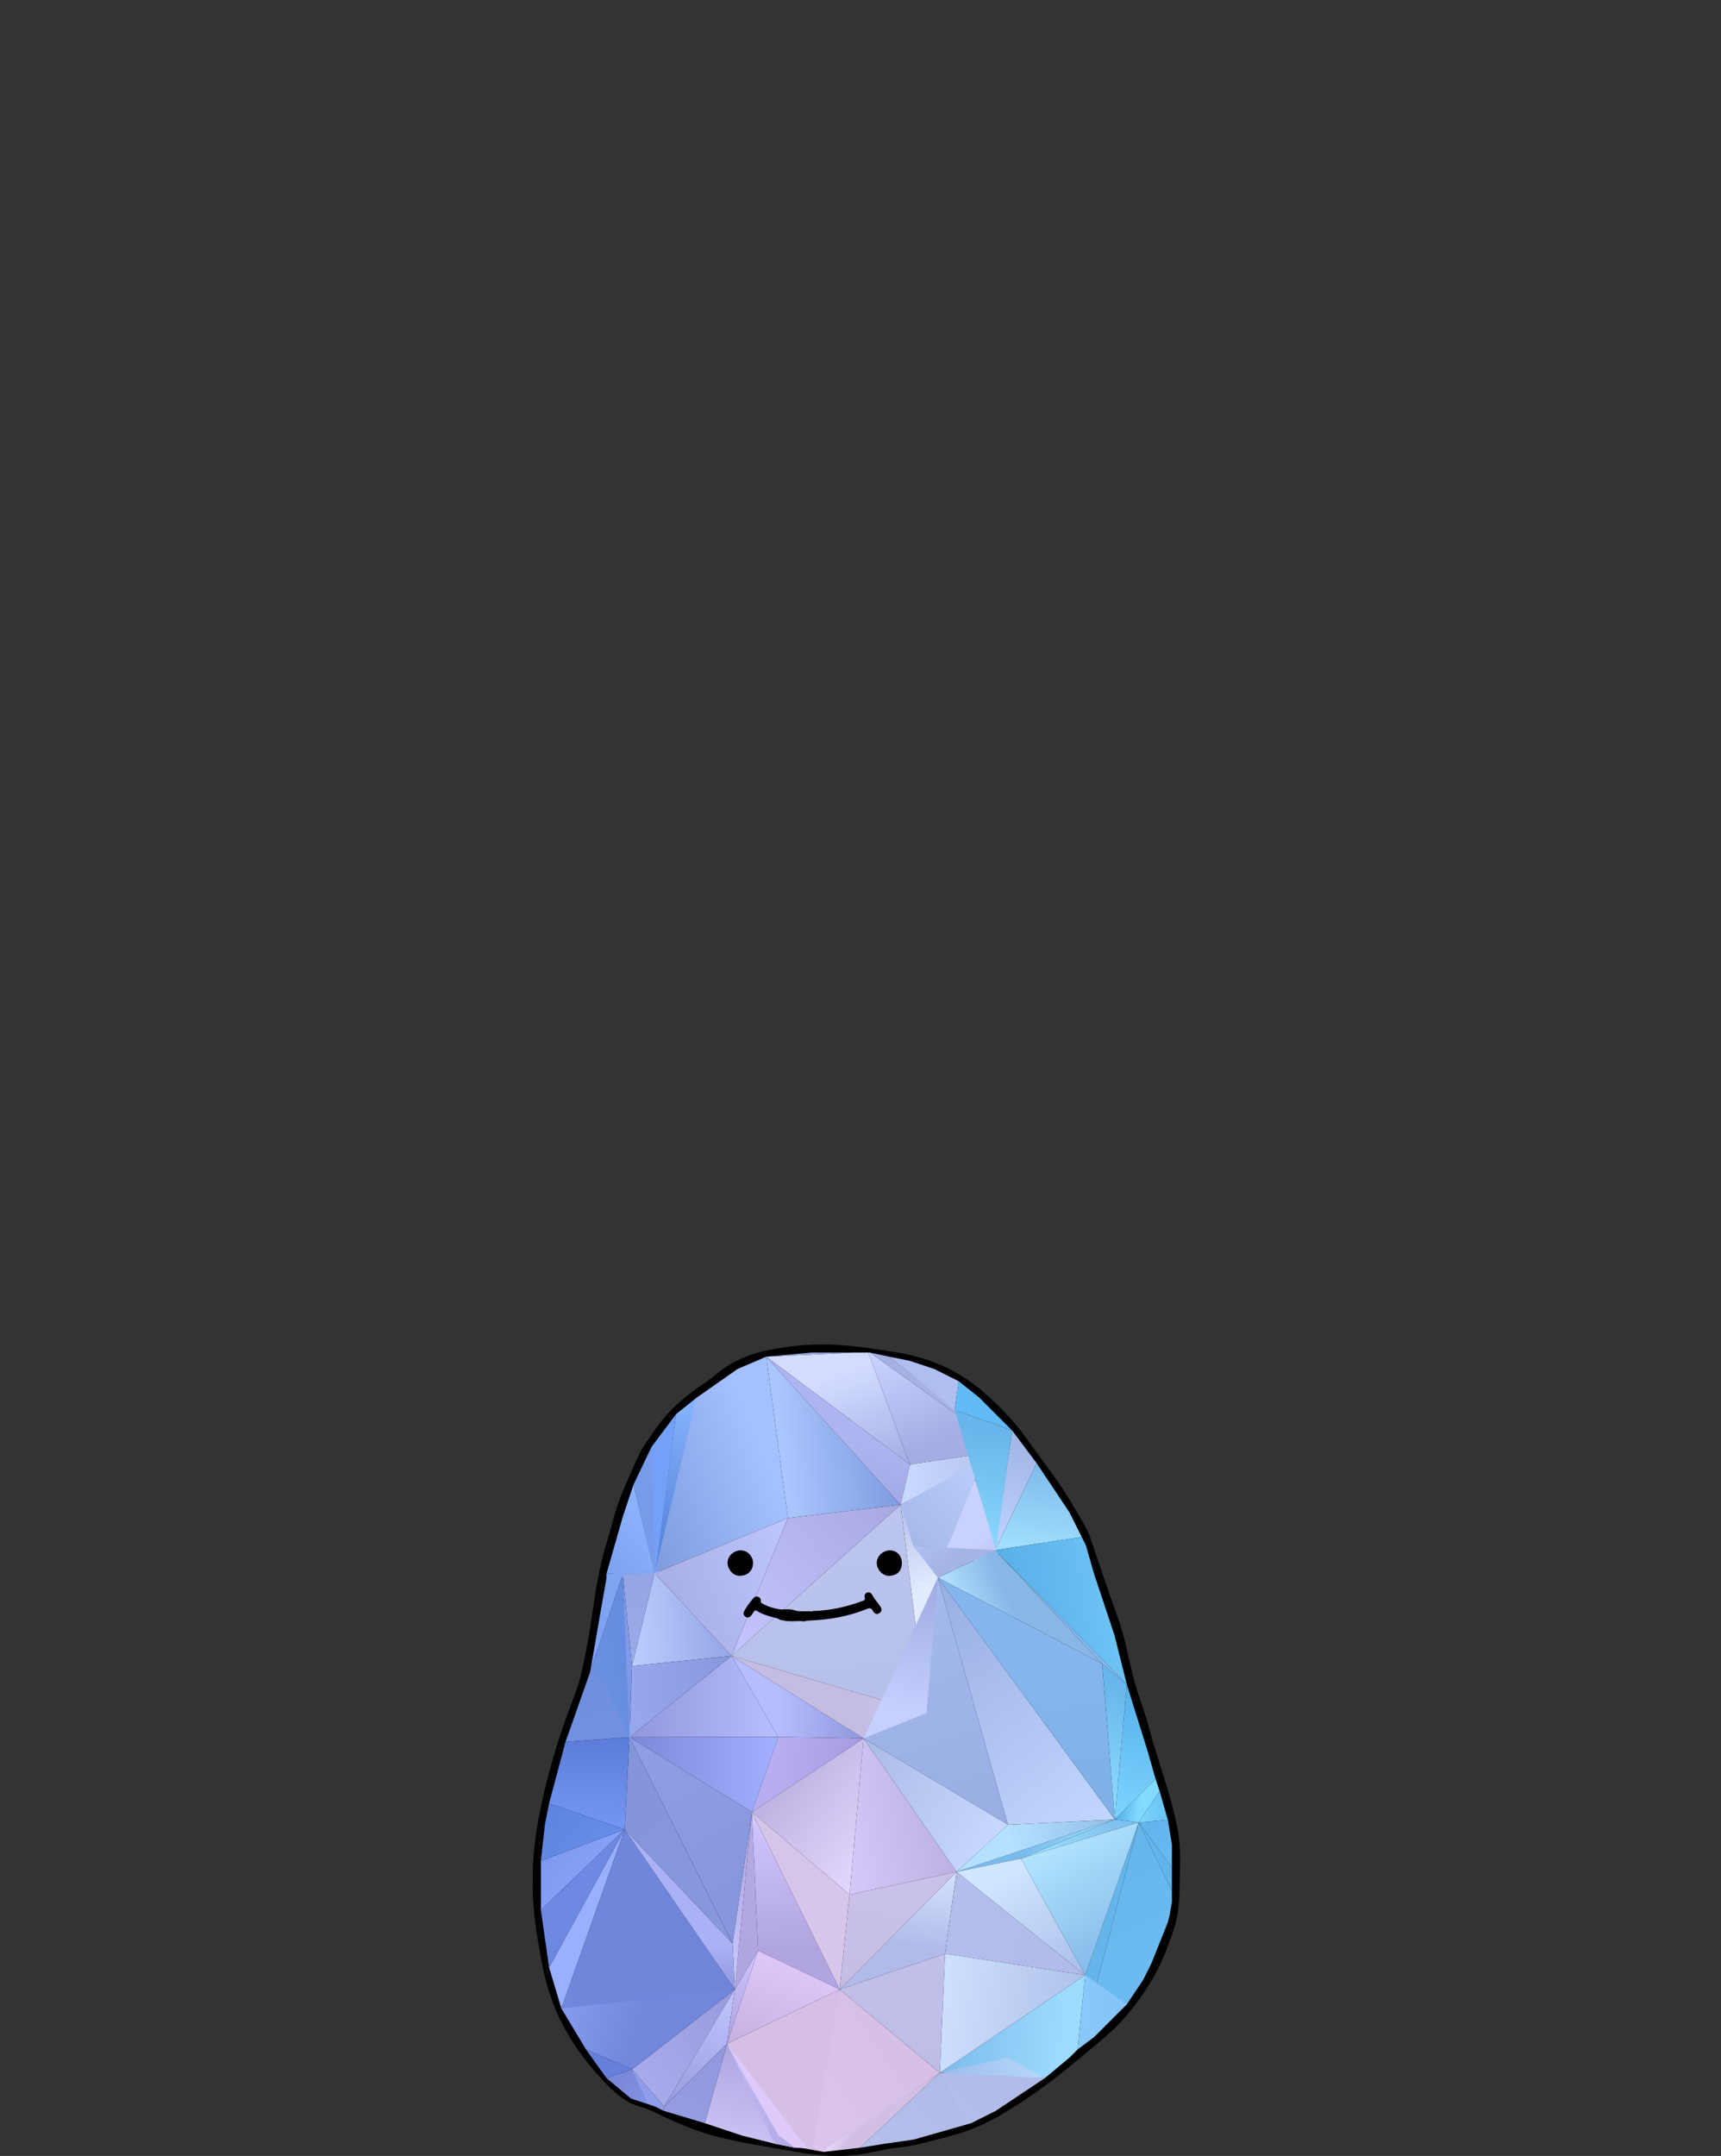 <svg width="210" height="263" viewBox="0 0 210 263" fill="none" xmlns="http://www.w3.org/2000/svg">
<rect x="0" y="0" width="210" height="263" fill="#333333" stroke="none"/>
<g clip-path="url(#clip0_763_5783)">
<path d="M65.013 229.019C64.972 225.296 65.711 221.324 66.699 217.379C67.612 213.734 68.793 210.187 70.155 206.689C70.91 204.75 71.243 202.683 71.651 200.64C72.191 197.933 72.447 195.18 72.976 192.473C73.274 190.94 73.639 189.422 74.102 187.93C74.719 185.93 75.142 183.869 75.986 181.941C76.678 180.354 77.333 178.747 78.103 177.2C78.549 176.305 79.195 175.508 79.749 174.669C81.326 172.276 83.432 170.432 85.782 168.842C86.29 168.498 86.796 168.146 87.258 167.745C89.344 165.941 91.788 165.023 94.48 164.55C97.066 164.094 99.642 163.889 102.259 164.059C104.77 164.224 107.249 164.619 109.725 165.032C113.531 165.67 116.941 167.188 119.865 169.699C121.845 171.399 123.677 173.263 125.203 175.41C127.153 178.152 129.282 180.775 130.962 183.705C131.727 185.035 132.603 186.305 133.105 187.789C134.214 191.067 135.332 194.346 136.489 197.61C137.222 199.673 137.621 201.838 138.127 203.968C138.681 206.303 139.612 208.522 140.224 210.834C141.307 214.914 142.875 218.857 143.671 223.016C143.998 224.721 144.036 226.459 143.981 228.199C143.918 230.167 144.01 232.147 143.567 234.086C143.263 235.411 142.78 236.675 142.298 237.942C141.189 240.86 139.511 243.411 137.512 245.804C135.674 248.006 133.396 249.674 131.241 251.492C128.463 253.839 125.513 255.957 122.399 257.833C120.385 259.045 118.265 259.977 115.967 260.557C113.867 261.088 111.808 261.767 109.639 261.977C107.869 262.15 106.163 262.679 104.396 262.875C101.969 263.146 99.562 262.93 97.177 262.505C94.012 261.94 90.823 261.475 87.698 260.702C85.437 260.142 83.288 259.282 81.18 258.283C80.151 257.795 79.126 257.273 78.014 256.961C76.463 256.528 75.271 255.521 74.171 254.404C71.804 252 69.787 249.328 68.305 246.289C67.133 243.885 66.443 241.31 65.978 238.675C65.435 235.599 64.892 232.522 65.019 229.013L65.013 229.019Z" fill="#010101"/>
<path d="M79.5 176.5L79 186L80 192L82.5 172.5L79.5 176.5Z" fill="url(#paint0_linear_763_5783)"/>
<path d="M104.026 165L93.5 165.5L111.03 178.65L105.956 165H104.026Z" fill="url(#paint1_linear_763_5783)"/>
<path d="M99 165L93.5 165.5L104.026 165H99Z" fill="url(#paint2_linear_763_5783)"/>
<path d="M105.957 165L111.031 178.65L122.805 176.861L106.166 165H105.957Z" fill="url(#paint3_linear_763_5783)"/>
<path d="M106.165 165L122.804 176.861L108.5 165.5L106.165 165Z" fill="url(#paint4_linear_763_5783)"/>
<path d="M108.5 165.5L111 167.5L116.5 172L117 168.5L114 167L111 166L108.5 165.5Z" fill="url(#paint5_linear_763_5783)"/>
<path d="M80 192.5L77.3 181.113L79.5 176.5L80 192.5Z" fill="url(#paint6_linear_763_5783)"/>
<path d="M82.5 172.5L80 191.5L94.5 177L85 170.5L82.5 172.5Z" fill="url(#paint7_linear_763_5783)"/>
<path d="M74 192L79.886 191.904L77.301 181.113L76 185L74 192Z" fill="url(#paint8_linear_763_5783)"/>
<path d="M93.5 165.5L90 167L85 170.5L79.888 191.903L96.14 185.18L93.5 165.5Z" fill="url(#paint9_linear_763_5783)"/>
<path d="M93.5 165.5L109.89 183.559L96.138 185.18L93.5 165.5Z" fill="url(#paint10_linear_763_5783)"/>
<path d="M93.5 165.5L109.89 183.559L111.03 178.649L93.5 165.5Z" fill="url(#paint11_linear_763_5783)"/>
<path d="M122.806 176.861L109.891 183.56L111.031 178.65L122.806 176.861Z" fill="url(#paint12_linear_763_5783)"/>
<path d="M126.5 178.5L121.42 189.096L123.5 174.5L126.5 178.5Z" fill="url(#paint13_linear_763_5783)"/>
<path d="M126.5 178.5L121.42 189.096L132 187.5L130.5 184.5L126.5 178.5Z" fill="url(#paint14_linear_763_5783)"/>
<path d="M74 192.5L72 204L75.995 192.09L74 192.5Z" fill="url(#paint15_linear_763_5783)"/>
<path d="M74 192V192.722L85 191.5L74 192Z" fill="url(#paint16_linear_763_5783)"/>
<path d="M79.884 191.904L75.993 192.09L77.118 203.232L79.884 191.904Z" fill="url(#paint17_linear_763_5783)"/>
<path d="M79.885 191.904L89.264 201.999L77.119 203.233L79.885 191.904Z" fill="url(#paint18_linear_763_5783)"/>
<path d="M79.887 191.904L89.266 201.999L96.139 185.181L79.887 191.904Z" fill="url(#paint19_linear_763_5783)"/>
<path d="M109.889 183.56L89.265 201.999L113.05 208.97L109.889 183.56Z" fill="url(#paint20_linear_763_5783)"/>
<path d="M109.889 183.56L89.265 201.999L96.138 185.181L109.889 183.56Z" fill="url(#paint21_linear_763_5783)"/>
<path d="M109.891 183.56L114.444 192.454L113.052 208.971L109.891 183.56Z" fill="url(#paint22_linear_763_5783)"/>
<path d="M109.891 183.56L114.444 192.454L111.417 188.573L109.891 183.56Z" fill="url(#paint23_linear_763_5783)"/>
<path d="M119 180.5L122.554 191.894L115.5 189L116.5 184.5L119 180.5Z" fill="url(#paint24_linear_763_5783)"/>
<path d="M121.419 189.096L114.442 192.453L134.491 202.958L121.419 189.096Z" fill="url(#paint25_linear_763_5783)"/>
<path d="M121.421 189.096L114.443 192.453L111.416 188.573L121.421 189.096Z" fill="url(#paint26_linear_763_5783)"/>
<path d="M120 178L109.891 183.56L111.417 188.573L115.5 189L120 178Z" fill="url(#paint27_linear_763_5783)"/>
<path d="M121.42 189.096L137.5 205.5L134.493 202.958L121.42 189.096Z" fill="url(#paint28_linear_763_5783)"/>
<path d="M132 187.5L121.42 189.096L137.5 205.5L136 199.5L135 196.5L133.5 192L132.5 188.5L132 187.5Z" fill="url(#paint29_linear_763_5783)"/>
<path d="M117 168.5L116.5 172L123.5 174.5L121.5 172.5L119.5 170.5L117 168.5Z" fill="url(#paint30_linear_763_5783)"/>
<path d="M72 204L77 212.5L75.995 192.09L72 204Z" fill="url(#paint31_linear_763_5783)"/>
<path d="M73.5 205L76.805 211.917L69 212.5L72 204L73.5 205Z" fill="url(#paint32_linear_763_5783)"/>
<path d="M75.993 192.09L76.804 211.917L77.118 203.233L75.993 192.09Z" fill="url(#paint33_linear_763_5783)"/>
<path d="M89.266 201.999L76.807 211.917L94.966 211.881L89.266 201.999Z" fill="url(#paint34_linear_763_5783)"/>
<path d="M89.266 201.999L76.807 211.917L77.121 203.233L89.266 201.999Z" fill="url(#paint35_linear_763_5783)"/>
<path d="M89.266 201.999L105.378 212.059L94.965 211.882L89.266 201.999Z" fill="url(#paint36_linear_763_5783)"/>
<path d="M89.266 201.999L105.378 212.059L113.051 208.971L89.266 201.999Z" fill="url(#paint37_linear_763_5783)"/>
<path d="M114.443 192.453L105.377 212.058L122.993 222.598L114.443 192.453Z" fill="url(#paint38_linear_763_5783)"/>
<path d="M114.443 192.453L105.377 212.058L113.051 208.97L114.443 192.453Z" fill="url(#paint39_linear_763_5783)"/>
<path d="M114.442 192.453L136.032 221.95L122.993 222.598L114.442 192.453Z" fill="url(#paint40_linear_763_5783)"/>
<path d="M114.442 192.453L136.032 221.95L134.491 202.958L114.442 192.453Z" fill="url(#paint41_linear_763_5783)"/>
<path d="M141 217L140 213.5L137.5 205.5L136.032 221.95L141 217Z" fill="url(#paint42_linear_763_5783)"/>
<path d="M137.5 205.5L136.032 221.95L134.491 202.958L137.5 205.5Z" fill="url(#paint43_linear_763_5783)"/>
<path d="M123.5 174.5L121.5 189L116.5 172L123.5 174.5Z" fill="url(#paint44_linear_763_5783)"/>
<path d="M66 227V229.5V233L76.226 223.168L66 227Z" fill="url(#paint45_linear_763_5783)"/>
<path d="M66 227L76.226 223.168L67 220L66.5 222.5L66 227Z" fill="url(#paint46_linear_763_5783)"/>
<path d="M76.806 211.917L76.228 223.168L89.394 237.095L76.806 211.917Z" fill="url(#paint47_linear_763_5783)"/>
<path d="M76.806 211.917L76.227 223.168L67 220L69 212.5L76.806 211.917Z" fill="url(#paint48_linear_763_5783)"/>
<path d="M76.807 211.917L91.745 221.034L89.394 237.095L76.807 211.917Z" fill="url(#paint49_linear_763_5783)"/>
<path d="M76.807 211.917L91.745 221.034L94.965 211.881L76.807 211.917Z" fill="url(#paint50_linear_763_5783)"/>
<path d="M105.378 212.058L91.745 221.034L103.666 231.112L105.378 212.058Z" fill="url(#paint51_linear_763_5783)"/>
<path d="M105.378 212.058L91.745 221.034L94.965 211.881L105.378 212.058Z" fill="url(#paint52_linear_763_5783)"/>
<path d="M105.377 212.058L116.725 228.335L103.665 231.112L105.377 212.058Z" fill="url(#paint53_linear_763_5783)"/>
<path d="M105.379 212.058L116.727 228.335L122.995 222.598L105.379 212.058Z" fill="url(#paint54_linear_763_5783)"/>
<path d="M136.033 221.95L116.726 228.335L124.57 226.716L136.033 221.95Z" fill="url(#paint55_linear_763_5783)"/>
<path d="M136.033 221.95L116.726 228.335L122.993 222.598L136.033 221.95Z" fill="url(#paint56_linear_763_5783)"/>
<path d="M136.032 221.95L138.95 222.31L124.57 226.716L136.032 221.95Z" fill="url(#paint57_linear_763_5783)"/>
<path d="M141 217L136.032 221.95L138.95 222.31L141.5 218.5L141 217Z" fill="url(#paint58_linear_763_5783)"/>
<path d="M142.5 222L138.95 222.31L142.999 227.854L143 226.5V225L142.5 222Z" fill="url(#paint59_linear_763_5783)"/>
<path d="M141.5 218.5L138.95 222.31L142.5 222L141.5 218.5Z" fill="url(#paint60_linear_763_5783)"/>
<path d="M68.5 245L76.226 223.168L67 240L68.5 245Z" fill="url(#paint61_linear_763_5783)"/>
<path d="M66 233L67 240L76.226 223.168L66 233Z" fill="url(#paint62_linear_763_5783)"/>
<path d="M69.5 246.5L89.66 242.682L76.226 223.168L68.5 245L69.5 246.5Z" fill="url(#paint63_linear_763_5783)"/>
<path d="M76.227 223.168L89.66 242.682L89.394 237.095L76.227 223.168Z" fill="url(#paint64_linear_763_5783)"/>
<path d="M91.746 221.034L89.66 242.682L92.499 237.959L91.746 221.034Z" fill="url(#paint65_linear_763_5783)"/>
<path d="M91.746 221.034L89.661 242.682L89.394 237.095L91.746 221.034Z" fill="url(#paint66_linear_763_5783)"/>
<path d="M91.745 221.034L102.463 242.681L92.499 237.959L91.745 221.034Z" fill="url(#paint67_linear_763_5783)"/>
<path d="M91.745 221.034L102.463 242.681L103.666 231.112L91.745 221.034Z" fill="url(#paint68_linear_763_5783)"/>
<path d="M116.725 228.335L102.462 242.681L115.317 238.326L116.725 228.335Z" fill="url(#paint69_linear_763_5783)"/>
<path d="M116.725 228.335L102.462 242.681L103.665 231.112L116.725 228.335Z" fill="url(#paint70_linear_763_5783)"/>
<path d="M116.726 228.335L132.416 240.94L115.319 238.326L116.726 228.335Z" fill="url(#paint71_linear_763_5783)"/>
<path d="M116.726 228.335L132.415 240.94L124.57 226.716L116.726 228.335Z" fill="url(#paint72_linear_763_5783)"/>
<path d="M138.95 222.31L132.415 240.94L131.884 249.477L138.95 222.31Z" fill="url(#paint73_linear_763_5783)"/>
<path d="M138.95 222.31L132.415 240.94L124.57 226.716L138.95 222.31Z" fill="url(#paint74_linear_763_5783)"/>
<path d="M142.999 230.633L138.95 222.31L131.884 249.477L137.5 244.5L138.5 243L139.5 241.5L140 240.5L140.5 239.5L141.5 237L142.5 234.5L142.75 233.5L142.875 232.732L143 232L142.999 231.566L142.999 230.633Z" fill="url(#paint75_linear_763_5783)"/>
<path d="M142.999 227.854L138.95 222.31L142.999 230.633V227.854Z" fill="url(#paint76_linear_763_5783)"/>
<path d="M71.5 250L74 253.5L77.133 252.432L71.5 250Z" fill="url(#paint77_linear_763_5783)"/>
<path d="M89.659 242.682L77.133 252.432L81.033 256.97L89.659 242.682Z" fill="url(#paint78_linear_763_5783)"/>
<path d="M68.5 245L71.5 250L77.133 252.432L89.66 242.682L68.5 245Z" fill="url(#paint79_linear_763_5783)"/>
<path d="M89.659 242.682L88.71 249.304L81.031 256.971L89.659 242.682Z" fill="url(#paint80_linear_763_5783)"/>
<path d="M89.66 242.682L88.711 249.304L92.499 237.959L89.66 242.682Z" fill="url(#paint81_linear_763_5783)"/>
<path d="M97.713 262L100.5 262.5L102.463 242.681L88.711 249.304L97.713 262Z" fill="url(#paint82_linear_763_5783)"/>
<path d="M102.463 242.681L88.711 249.304L92.499 237.959L102.463 242.681Z" fill="url(#paint83_linear_763_5783)"/>
<path d="M100.5 262.5L114.685 252.859L102.462 242.681L99.19 262L100.5 262.5Z" fill="url(#paint84_linear_763_5783)"/>
<path d="M102.462 242.681L114.684 252.858L115.318 238.325L102.462 242.681Z" fill="url(#paint85_linear_763_5783)"/>
<path d="M132.415 240.94L114.685 252.858L123.092 251.429L127.5 253.5L130.5 251L131.5 250L132.415 240.94Z" fill="url(#paint86_linear_763_5783)"/>
<path d="M132.415 240.94L114.685 252.858L115.319 238.325L132.415 240.94Z" fill="url(#paint87_linear_763_5783)"/>
<path d="M137.5 244.5L132.415 240.94L131.5 250L131.75 249.812L132 249.625L132.5 249.25L133.5 248.5L134 248L136 246L136.75 245.25L137.5 244.5Z" fill="url(#paint88_linear_763_5783)"/>
<path d="M77 256L80 257L77.134 252.432L74 253.5L77 256Z" fill="url(#paint89_linear_763_5783)"/>
<path d="M81 257.5L81.032 256.971L77.133 252.432L79 256.5L81 257.5Z" fill="url(#paint90_linear_763_5783)"/>
<path d="M97 262L88.71 249.304L86 259L87.5 259.5L90.5 260.5L94.5 261.5L97 262Z" fill="url(#paint91_linear_763_5783)"/>
<path d="M86 259L88.71 249.304L81.031 256.971L81 257.5L86 259Z" fill="url(#paint92_linear_763_5783)"/>
<path d="M97 262L88.711 249.305L94.5 261.5L97 262Z" fill="url(#paint93_linear_763_5783)"/>
<path d="M98.449 262L88.711 249.304L91 253.5L93.106 257.193L95 260.5L97 262L98.449 262.059V262Z" fill="url(#paint94_linear_763_5783)"/>
<path d="M118.5 259L114.684 252.859L104.92 262L108 261.5L111.5 261L118.5 259Z" fill="url(#paint95_linear_763_5783)"/>
<path d="M104.92 262L114.685 252.859L101 262L100.5 262.5L104.92 262Z" fill="url(#paint96_linear_763_5783)"/>
<path d="M127.5 253.5L123 251L114.685 252.859L122.5 253.5H127.5Z" fill="url(#paint97_linear_763_5783)"/>
<path d="M127.5 253.5L114.685 252.859L118 259H118.5L119.5 258.5L121.5 257.5L127.5 253.5Z" fill="url(#paint98_linear_763_5783)"/>
<path d="M94.941 197.449C94.036 197.207 93.12 196.999 92.313 196.491C92.126 196.373 92.066 196.497 91.985 196.615C91.859 196.794 91.75 196.99 91.597 197.143C91.416 197.325 91.181 197.368 90.957 197.21C90.738 197.054 90.661 196.832 90.784 196.589C91.092 195.986 91.508 195.452 91.942 194.938C92.074 194.783 92.275 194.702 92.496 194.785C92.726 194.872 92.867 195.039 92.835 195.288C92.807 195.521 92.962 195.585 93.114 195.663C93.826 196.032 94.582 196.266 95.383 196.338C95.877 196.335 96.397 196.254 96.854 196.41C97.561 196.653 98.268 196.514 98.971 196.566C99.049 196.572 99.126 196.569 99.198 196.526C101.301 196.462 103.326 196.026 105.291 195.279C105.498 195.201 105.581 195.12 105.512 194.869C105.44 194.607 105.547 194.358 105.834 194.269C106.093 194.188 106.291 194.295 106.417 194.537C106.673 195.031 107.046 195.438 107.362 195.888C107.569 196.182 107.687 196.503 107.339 196.759C106.989 197.019 106.69 196.835 106.521 196.511C106.317 196.127 106.09 196.145 105.734 196.289C103.516 197.187 101.192 197.588 98.811 197.683C98.641 197.689 98.469 197.712 98.299 197.729C98.178 197.836 98.043 197.784 97.911 197.764C97.17 197.7 96.421 197.862 95.682 197.692C95.427 197.634 95.151 197.654 94.947 197.446L94.941 197.449Z" fill="#020102"/>
<path d="M91.807 191.21C91.549 191.902 91.014 192.197 90.316 192.226C89.745 192.249 89.331 191.954 89.032 191.49C88.55 190.736 88.774 189.819 89.544 189.36C90.331 188.889 91.264 189.135 91.692 189.925C91.736 190.006 91.776 190.093 91.819 190.174C91.925 190.52 91.896 190.863 91.807 191.207V191.21Z" fill="#020102"/>
<path d="M110.049 190.638C110.054 191.628 109.477 192.214 108.474 192.231C107.704 192.243 106.978 191.472 106.983 190.65C106.989 189.83 107.733 189.123 108.586 189.123C109.417 189.123 110.043 189.772 110.049 190.638Z" fill="#020102"/>
</g>
<defs>
<linearGradient id="paint0_linear_763_5783" x1="54.98" y1="181.578" x2="67.58" y2="174.416" gradientUnits="userSpaceOnUse">
<stop stop-color="#5987DD"/>
<stop offset="1" stop-color="#73A1F7"/>
</linearGradient>
<linearGradient id="paint1_linear_763_5783" x1="103.514" y1="181.603" x2="98.624" y2="169.157" gradientUnits="userSpaceOnUse">
<stop stop-color="#A4ADE4"/>
<stop offset="1" stop-color="#D3DCFF"/>
</linearGradient>
<linearGradient id="paint2_linear_763_5783" x1="88.812" y1="170.311" x2="104.513" y2="155.422" gradientUnits="userSpaceOnUse">
<stop stop-color="#9CA6E3"/>
<stop offset="1" stop-color="#A5AFEC"/>
</linearGradient>
<linearGradient id="paint3_linear_763_5783" x1="115.893" y1="175.677" x2="110.851" y2="162.845" gradientUnits="userSpaceOnUse">
<stop stop-color="#A4ADE4"/>
<stop offset="1" stop-color="#CBD4FF"/>
</linearGradient>
<linearGradient id="paint4_linear_763_5783" x1="105.417" y1="165.486" x2="122.642" y2="177.101" gradientUnits="userSpaceOnUse">
<stop stop-color="#A5AFE4"/>
<stop offset="1" stop-color="#AAB4E9"/>
</linearGradient>
<linearGradient id="paint5_linear_763_5783" x1="123.949" y1="148.578" x2="116.094" y2="174.854" gradientUnits="userSpaceOnUse">
<stop stop-color="#A6B6E7"/>
<stop offset="1" stop-color="#B0C0F1"/>
</linearGradient>
<linearGradient id="paint6_linear_763_5783" x1="49.685" y1="183.165" x2="64.459" y2="185.525" gradientUnits="userSpaceOnUse">
<stop stop-color="#6B90E0"/>
<stop offset="1" stop-color="#769BEB"/>
</linearGradient>
<linearGradient id="paint7_linear_763_5783" x1="87.326" y1="187.503" x2="88.784" y2="169.852" gradientUnits="userSpaceOnUse">
<stop stop-color="#5B88DD"/>
<stop offset="1" stop-color="#8AB7FF"/>
</linearGradient>
<linearGradient id="paint8_linear_763_5783" x1="65.358" y1="195.059" x2="79.383" y2="183.679" gradientUnits="userSpaceOnUse">
<stop stop-color="#6B90E0"/>
<stop offset="1" stop-color="#8FB4FF"/>
</linearGradient>
<linearGradient id="paint9_linear_763_5783" x1="75.858" y1="181.608" x2="92.234" y2="175.2" gradientUnits="userSpaceOnUse">
<stop stop-color="#7E9BDF"/>
<stop offset="1" stop-color="#A3C0FF"/>
</linearGradient>
<linearGradient id="paint10_linear_763_5783" x1="108.879" y1="174.494" x2="95.436" y2="175.993" gradientUnits="userSpaceOnUse">
<stop stop-color="#7E9BDF"/>
<stop offset="1" stop-color="#A9C6FF"/>
</linearGradient>
<linearGradient id="paint11_linear_763_5783" x1="96.26" y1="180.214" x2="97.757" y2="174.113" gradientUnits="userSpaceOnUse">
<stop stop-color="#A3A9E5"/>
<stop offset="1" stop-color="#AEB4F0"/>
</linearGradient>
<linearGradient id="paint12_linear_763_5783" x1="123.175" y1="179.429" x2="111.245" y2="181.144" gradientUnits="userSpaceOnUse">
<stop stop-color="#B0BFE8"/>
<stop offset="1" stop-color="#C8D7FF"/>
</linearGradient>
<linearGradient id="paint13_linear_763_5783" x1="118.297" y1="176.321" x2="116.877" y2="188.196" gradientUnits="userSpaceOnUse">
<stop stop-color="#A4B9E8"/>
<stop offset="1" stop-color="#BED3FF"/>
</linearGradient>
<linearGradient id="paint14_linear_763_5783" x1="126.764" y1="177.577" x2="125.33" y2="189.564" gradientUnits="userSpaceOnUse">
<stop stop-color="#7BB7E9"/>
<stop offset="1" stop-color="#A4E0FF"/>
</linearGradient>
<linearGradient id="paint15_linear_763_5783" x1="48.437" y1="192.034" x2="75.897" y2="193.697" gradientUnits="userSpaceOnUse">
<stop stop-color="#6A8DDE"/>
<stop offset="1" stop-color="#80A3F4"/>
</linearGradient>
<linearGradient id="paint16_linear_763_5783" x1="48.663" y1="189.565" x2="63.671" y2="191.963" gradientUnits="userSpaceOnUse">
<stop stop-color="#6A8DDE"/>
<stop offset="1" stop-color="#81A4F5"/>
</linearGradient>
<linearGradient id="paint17_linear_763_5783" x1="77.742" y1="191.904" x2="78.931" y2="203.039" gradientUnits="userSpaceOnUse">
<stop stop-color="#94A6E4"/>
<stop offset="1" stop-color="#98AAE8"/>
</linearGradient>
<linearGradient id="paint18_linear_763_5783" x1="88.764" y1="196.783" x2="76.612" y2="197.95" gradientUnits="userSpaceOnUse">
<stop stop-color="#94A6E4"/>
<stop offset="1" stop-color="#BCCEFF"/>
</linearGradient>
<linearGradient id="paint19_linear_763_5783" x1="81.868" y1="196.966" x2="98.243" y2="190.558" gradientUnits="userSpaceOnUse">
<stop stop-color="#A8AFE6"/>
<stop offset="1" stop-color="#BFC6FD"/>
</linearGradient>
<linearGradient id="paint20_linear_763_5783" x1="102.481" y1="210.36" x2="99.142" y2="184.973" gradientUnits="userSpaceOnUse">
<stop stop-color="#B6BFE8"/>
<stop offset="1" stop-color="#BCC5EE"/>
</linearGradient>
<linearGradient id="paint21_linear_763_5783" x1="109.057" y1="182.576" x2="87.942" y2="200.434" gradientUnits="userSpaceOnUse">
<stop stop-color="#A8A9E2"/>
<stop offset="1" stop-color="#C4C5FE"/>
</linearGradient>
<linearGradient id="paint22_linear_763_5783" x1="104.733" y1="186.351" x2="109.723" y2="195.57" gradientUnits="userSpaceOnUse">
<stop stop-color="#B6BFE8"/>
<stop offset="1" stop-color="#E2EBFF"/>
</linearGradient>
<linearGradient id="paint23_linear_763_5783" x1="115.701" y1="191.418" x2="112.482" y2="187.515" gradientUnits="userSpaceOnUse">
<stop stop-color="#B2BAE8"/>
<stop offset="1" stop-color="#C9D1FF"/>
</linearGradient>
<linearGradient id="paint24_linear_763_5783" x1="123.81" y1="190.858" x2="120.591" y2="186.955" gradientUnits="userSpaceOnUse">
<stop stop-color="#B2BAE8"/>
<stop offset="1" stop-color="#C9D1FF"/>
</linearGradient>
<linearGradient id="paint25_linear_763_5783" x1="124.229" y1="197.378" x2="117.979" y2="200.223" gradientUnits="userSpaceOnUse">
<stop stop-color="#88B6E7"/>
<stop offset="1" stop-color="#B5E3FF"/>
</linearGradient>
<linearGradient id="paint26_linear_763_5783" x1="116.773" y1="189.656" x2="114.073" y2="186.382" gradientUnits="userSpaceOnUse">
<stop stop-color="#A4B4E5"/>
<stop offset="1" stop-color="#B1C1F2"/>
</linearGradient>
<linearGradient id="paint27_linear_763_5783" x1="109.699" y1="186.807" x2="121.403" y2="175.419" gradientUnits="userSpaceOnUse">
<stop stop-color="#A4B9E8"/>
<stop offset="1" stop-color="#BFD4FF"/>
</linearGradient>
<linearGradient id="paint28_linear_763_5783" x1="139.824" y1="202.964" x2="136.175" y2="200.41" gradientUnits="userSpaceOnUse">
<stop stop-color="#88B6E7"/>
<stop offset="1" stop-color="#8BB9EA"/>
</linearGradient>
<linearGradient id="paint29_linear_763_5783" x1="122.664" y1="197.731" x2="148.734" y2="193.975" gradientUnits="userSpaceOnUse">
<stop stop-color="#59AFE8"/>
<stop offset="1" stop-color="#80D6FF"/>
</linearGradient>
<linearGradient id="paint30_linear_763_5783" x1="128.81" y1="161.473" x2="109.64" y2="174.665" gradientUnits="userSpaceOnUse">
<stop stop-color="#58B1EB"/>
<stop offset="1" stop-color="#68C1FB"/>
</linearGradient>
<linearGradient id="paint31_linear_763_5783" x1="77.534" y1="199.414" x2="58.53" y2="203.407" gradientUnits="userSpaceOnUse">
<stop stop-color="#658BDE"/>
<stop offset="1" stop-color="#759BEE"/>
</linearGradient>
<linearGradient id="paint32_linear_763_5783" x1="71.085" y1="192.303" x2="71.942" y2="212.127" gradientUnits="userSpaceOnUse">
<stop stop-color="#6E8DDD"/>
<stop offset="1" stop-color="#7190E0"/>
</linearGradient>
<linearGradient id="paint33_linear_763_5783" x1="75.925" y1="211.883" x2="76.257" y2="203.191" gradientUnits="userSpaceOnUse">
<stop stop-color="#7990DE"/>
<stop offset="1" stop-color="#8299E7"/>
</linearGradient>
<linearGradient id="paint34_linear_763_5783" x1="76.787" y1="206.977" x2="94.946" y2="206.942" gradientUnits="userSpaceOnUse">
<stop stop-color="#8F96DA"/>
<stop offset="1" stop-color="#B8BFFF"/>
</linearGradient>
<linearGradient id="paint35_linear_763_5783" x1="89.693" y1="206.449" x2="77.354" y2="207.634" gradientUnits="userSpaceOnUse">
<stop stop-color="#8697DD"/>
<stop offset="1" stop-color="#96A7ED"/>
</linearGradient>
<linearGradient id="paint36_linear_763_5783" x1="105.456" y1="207.133" x2="95.019" y2="206.965" gradientUnits="userSpaceOnUse">
<stop stop-color="#8F96DA"/>
<stop offset="1" stop-color="#B6BDFF"/>
</linearGradient>
<linearGradient id="paint37_linear_763_5783" x1="103.318" y1="205.211" x2="110.568" y2="202.45" gradientUnits="userSpaceOnUse">
<stop stop-color="#C4BCE3"/>
<stop offset="1" stop-color="#CEC6ED"/>
</linearGradient>
<linearGradient id="paint38_linear_763_5783" x1="118.12" y1="224.059" x2="109.122" y2="194.049" gradientUnits="userSpaceOnUse">
<stop stop-color="#98ADE2"/>
<stop offset="1" stop-color="#A4B9EE"/>
</linearGradient>
<linearGradient id="paint39_linear_763_5783" x1="111.267" y1="192.171" x2="109.811" y2="208.509" gradientUnits="userSpaceOnUse">
<stop stop-color="#9EA9E1"/>
<stop offset="1" stop-color="#C5D0FF"/>
</linearGradient>
<linearGradient id="paint40_linear_763_5783" x1="108.523" y1="197.034" x2="130.883" y2="225.935" gradientUnits="userSpaceOnUse">
<stop stop-color="#98ADE2"/>
<stop offset="1" stop-color="#C2D7FF"/>
</linearGradient>
<linearGradient id="paint41_linear_763_5783" x1="127.16" y1="222.711" x2="125.559" y2="204.044" gradientUnits="userSpaceOnUse">
<stop stop-color="#7EAFE7"/>
<stop offset="1" stop-color="#84B5ED"/>
</linearGradient>
<linearGradient id="paint42_linear_763_5783" x1="141.202" y1="205.966" x2="139.117" y2="222.344" gradientUnits="userSpaceOnUse">
<stop stop-color="#57B0EA"/>
<stop offset="1" stop-color="#7CD5FF"/>
</linearGradient>
<linearGradient id="paint43_linear_763_5783" x1="136.419" y1="205.217" x2="134.316" y2="221.732" gradientUnits="userSpaceOnUse">
<stop stop-color="#68B5EB"/>
<stop offset="1" stop-color="#90DDFF"/>
</linearGradient>
<linearGradient id="paint44_linear_763_5783" x1="119.928" y1="174.26" x2="117.825" y2="190.775" gradientUnits="userSpaceOnUse">
<stop stop-color="#68B5EB"/>
<stop offset="1" stop-color="#90DDFF"/>
</linearGradient>
<linearGradient id="paint45_linear_763_5783" x1="59.445" y1="217.525" x2="71.866" y2="228.229" gradientUnits="userSpaceOnUse">
<stop stop-color="#6B85DC"/>
<stop offset="1" stop-color="#87A1F8"/>
</linearGradient>
<linearGradient id="paint46_linear_763_5783" x1="64.697" y1="210.237" x2="77.708" y2="221.45" gradientUnits="userSpaceOnUse">
<stop stop-color="#557CD7"/>
<stop offset="1" stop-color="#668DE8"/>
</linearGradient>
<linearGradient id="paint47_linear_763_5783" x1="77.851" y1="220.324" x2="92.005" y2="234.486" gradientUnits="userSpaceOnUse">
<stop stop-color="#8495DB"/>
<stop offset="1" stop-color="#8798DE"/>
</linearGradient>
<linearGradient id="paint48_linear_763_5783" x1="71.823" y1="211.517" x2="71.204" y2="222.895" gradientUnits="userSpaceOnUse">
<stop stop-color="#5A7BD8"/>
<stop offset="1" stop-color="#7596F3"/>
</linearGradient>
<linearGradient id="paint49_linear_763_5783" x1="94.211" y1="234.55" x2="81.061" y2="209.668" gradientUnits="userSpaceOnUse">
<stop stop-color="#8495DB"/>
<stop offset="1" stop-color="#8E9FE5"/>
</linearGradient>
<linearGradient id="paint50_linear_763_5783" x1="76.804" y1="216.492" x2="94.964" y2="216.457" gradientUnits="userSpaceOnUse">
<stop stop-color="#7A8AD8"/>
<stop offset="1" stop-color="#A1B1FF"/>
</linearGradient>
<linearGradient id="paint51_linear_763_5783" x1="95.765" y1="216.009" x2="107.951" y2="225.755" gradientUnits="userSpaceOnUse">
<stop stop-color="#BDB1E1"/>
<stop offset="1" stop-color="#E4D8FF"/>
</linearGradient>
<linearGradient id="paint52_linear_763_5783" x1="105.304" y1="216.611" x2="94.92" y2="216.443" gradientUnits="userSpaceOnUse">
<stop stop-color="#A59CDF"/>
<stop offset="1" stop-color="#B7AEF1"/>
</linearGradient>
<linearGradient id="paint53_linear_763_5783" x1="115.029" y1="219.902" x2="101.94" y2="222.535" gradientUnits="userSpaceOnUse">
<stop stop-color="#BDB1E1"/>
<stop offset="1" stop-color="#D5C9F9"/>
</linearGradient>
<linearGradient id="paint54_linear_763_5783" x1="102.861" y1="216.505" x2="120.721" y2="226.614" gradientUnits="userSpaceOnUse">
<stop stop-color="#A9BAE6"/>
<stop offset="1" stop-color="#C8D9FF"/>
</linearGradient>
<linearGradient id="paint55_linear_763_5783" x1="124.441" y1="226.169" x2="135.916" y2="221.655" gradientUnits="userSpaceOnUse">
<stop stop-color="#79BBEB"/>
<stop offset="1" stop-color="#9BDDFF"/>
</linearGradient>
<linearGradient id="paint56_linear_763_5783" x1="136.165" y1="224.777" x2="123.082" y2="225.392" gradientUnits="userSpaceOnUse">
<stop stop-color="#91BDEA"/>
<stop offset="1" stop-color="#B5E1FF"/>
</linearGradient>
<linearGradient id="paint57_linear_763_5783" x1="138.957" y1="222.336" x2="124.514" y2="226.522" gradientUnits="userSpaceOnUse">
<stop stop-color="#79BBEB"/>
<stop offset="1" stop-color="#A1E3FF"/>
</linearGradient>
<linearGradient id="paint58_linear_763_5783" x1="136.458" y1="218.297" x2="139.278" y2="218.626" gradientUnits="userSpaceOnUse">
<stop stop-color="#54AEEA"/>
<stop offset="1" stop-color="#81DBFF"/>
</linearGradient>
<linearGradient id="paint59_linear_763_5783" x1="139.88" y1="221.592" x2="150.907" y2="235.871" gradientUnits="userSpaceOnUse">
<stop stop-color="#61B3EB"/>
<stop offset="1" stop-color="#76C8FF"/>
</linearGradient>
<linearGradient id="paint60_linear_763_5783" x1="145.34" y1="218.635" x2="138.59" y2="219.5" gradientUnits="userSpaceOnUse">
<stop stop-color="#53ADE9"/>
<stop offset="1" stop-color="#7ED8FF"/>
</linearGradient>
<linearGradient id="paint61_linear_763_5783" x1="53.421" y1="244.793" x2="59.05" y2="240.297" gradientUnits="userSpaceOnUse">
<stop stop-color="#6F85DA"/>
<stop offset="1" stop-color="#9AB0FF"/>
</linearGradient>
<linearGradient id="paint62_linear_763_5783" x1="72.299" y1="251.176" x2="71.499" y2="234.667" gradientUnits="userSpaceOnUse">
<stop stop-color="#647FD8"/>
<stop offset="1" stop-color="#6E89E2"/>
</linearGradient>
<linearGradient id="paint63_linear_763_5783" x1="87.923" y1="232.771" x2="62.507" y2="237.225" gradientUnits="userSpaceOnUse">
<stop stop-color="#6F85DA"/>
<stop offset="1" stop-color="#7187DC"/>
</linearGradient>
<linearGradient id="paint64_linear_763_5783" x1="83.624" y1="242.986" x2="83.345" y2="237.456" gradientUnits="userSpaceOnUse">
<stop stop-color="#9097DB"/>
<stop offset="1" stop-color="#AAB1F5"/>
</linearGradient>
<linearGradient id="paint65_linear_763_5783" x1="91.07" y1="238.064" x2="90.272" y2="221.103" gradientUnits="userSpaceOnUse">
<stop stop-color="#B0A5E1"/>
<stop offset="1" stop-color="#B6ABE7"/>
</linearGradient>
<linearGradient id="paint66_linear_763_5783" x1="91.937" y1="221.053" x2="89.734" y2="242.689" gradientUnits="userSpaceOnUse">
<stop stop-color="#A6A0DE"/>
<stop offset="1" stop-color="#CEC8FF"/>
</linearGradient>
<linearGradient id="paint67_linear_763_5783" x1="97.321" y1="237.619" x2="96.53" y2="220.809" gradientUnits="userSpaceOnUse">
<stop stop-color="#B0A5E1"/>
<stop offset="1" stop-color="#D2C7FF"/>
</linearGradient>
<linearGradient id="paint68_linear_763_5783" x1="92.41" y1="220.686" x2="103.607" y2="242.082" gradientUnits="userSpaceOnUse">
<stop stop-color="#D5C5E9"/>
<stop offset="1" stop-color="#D6C6EA"/>
</linearGradient>
<linearGradient id="paint69_linear_763_5783" x1="109.523" y1="237.115" x2="110.959" y2="227.477" gradientUnits="userSpaceOnUse">
<stop stop-color="#B0BBE9"/>
<stop offset="1" stop-color="#D7E2FF"/>
</linearGradient>
<linearGradient id="paint70_linear_763_5783" x1="108.317" y1="243.325" x2="109.553" y2="232.083" gradientUnits="userSpaceOnUse">
<stop stop-color="#C5BDE6"/>
<stop offset="1" stop-color="#C9C1EA"/>
</linearGradient>
<linearGradient id="paint71_linear_763_5783" x1="133.184" y1="235.63" x2="116.03" y2="233.148" gradientUnits="userSpaceOnUse">
<stop stop-color="#B0BBE9"/>
<stop offset="1" stop-color="#B3BEEC"/>
</linearGradient>
<linearGradient id="paint72_linear_763_5783" x1="131.052" y1="241.735" x2="123.29" y2="228.422" gradientUnits="userSpaceOnUse">
<stop stop-color="#A9BEE9"/>
<stop offset="1" stop-color="#D0E5FF"/>
</linearGradient>
<linearGradient id="paint73_linear_763_5783" x1="134.896" y1="241.139" x2="134.337" y2="249.638" gradientUnits="userSpaceOnUse">
<stop stop-color="#65B5EA"/>
<stop offset="1" stop-color="#7BCBFF"/>
</linearGradient>
<linearGradient id="paint74_linear_763_5783" x1="139.485" y1="236.819" x2="131.306" y2="222.789" gradientUnits="userSpaceOnUse">
<stop stop-color="#86BAE9"/>
<stop offset="1" stop-color="#B1E5FF"/>
</linearGradient>
<linearGradient id="paint75_linear_763_5783" x1="129.711" y1="227.063" x2="136.529" y2="240.317" gradientUnits="userSpaceOnUse">
<stop stop-color="#65B5EA"/>
<stop offset="1" stop-color="#6BBBF0"/>
</linearGradient>
<linearGradient id="paint76_linear_763_5783" x1="147.138" y1="228.996" x2="152.291" y2="231.647" gradientUnits="userSpaceOnUse">
<stop stop-color="#62B5EB"/>
<stop offset="1" stop-color="#6EC1F7"/>
</linearGradient>
<linearGradient id="paint77_linear_763_5783" x1="76.825" y1="253.26" x2="64.257" y2="248.587" gradientUnits="userSpaceOnUse">
<stop stop-color="#647FD8"/>
<stop offset="1" stop-color="#6A85DE"/>
</linearGradient>
<linearGradient id="paint78_linear_763_5783" x1="92.033" y1="245.905" x2="79.255" y2="255.314" gradientUnits="userSpaceOnUse">
<stop stop-color="#979BDB"/>
<stop offset="1" stop-color="#A7ABEB"/>
</linearGradient>
<linearGradient id="paint79_linear_763_5783" x1="78.74" y1="246.178" x2="66.436" y2="241.603" gradientUnits="userSpaceOnUse">
<stop stop-color="#7286DC"/>
<stop offset="1" stop-color="#8CA0F6"/>
</linearGradient>
<linearGradient id="paint80_linear_763_5783" x1="80.604" y1="256.697" x2="89.581" y2="242.632" gradientUnits="userSpaceOnUse">
<stop stop-color="#979BDB"/>
<stop offset="1" stop-color="#C1C5FF"/>
</linearGradient>
<linearGradient id="paint81_linear_763_5783" x1="87.852" y1="249.001" x2="91.833" y2="237.724" gradientUnits="userSpaceOnUse">
<stop stop-color="#ACA2DF"/>
<stop offset="1" stop-color="#CFC5FF"/>
</linearGradient>
<linearGradient id="paint82_linear_763_5783" x1="93.706" y1="245.561" x2="104.273" y2="259.658" gradientUnits="userSpaceOnUse">
<stop stop-color="#D5BFE5"/>
<stop offset="1" stop-color="#D6C0E6"/>
</linearGradient>
<linearGradient id="paint83_linear_763_5783" x1="92.851" y1="250.766" x2="96.832" y2="239.489" gradientUnits="userSpaceOnUse">
<stop stop-color="#C6B0E1"/>
<stop offset="1" stop-color="#DEC8F9"/>
</linearGradient>
<linearGradient id="paint84_linear_763_5783" x1="111.225" y1="247.527" x2="95.18" y2="257.939" gradientUnits="userSpaceOnUse">
<stop stop-color="#D5BFE5"/>
<stop offset="1" stop-color="#DBC5EB"/>
</linearGradient>
<linearGradient id="paint85_linear_763_5783" x1="108.295" y1="252.564" x2="108.965" y2="238.033" gradientUnits="userSpaceOnUse">
<stop stop-color="#BEBDE7"/>
<stop offset="1" stop-color="#C1C0EA"/>
</linearGradient>
<linearGradient id="paint86_linear_763_5783" x1="115.033" y1="246.631" x2="130.03" y2="247.469" gradientUnits="userSpaceOnUse">
<stop stop-color="#7DBBEC"/>
<stop offset="1" stop-color="#9DDBFF"/>
</linearGradient>
<linearGradient id="paint87_linear_763_5783" x1="131.467" y1="247.489" x2="114.351" y2="245.012" gradientUnits="userSpaceOnUse">
<stop stop-color="#AEC1E9"/>
<stop offset="1" stop-color="#CEE1FF"/>
</linearGradient>
<linearGradient id="paint88_linear_763_5783" x1="149.258" y1="245.663" x2="132.014" y2="245.143" gradientUnits="userSpaceOnUse">
<stop stop-color="#7AB9EC"/>
<stop offset="1" stop-color="#89C8FB"/>
</linearGradient>
<linearGradient id="paint89_linear_763_5783" x1="74.047" y1="254.272" x2="82.635" y2="268.678" gradientUnits="userSpaceOnUse">
<stop stop-color="#7988D9"/>
<stop offset="1" stop-color="#9CABFC"/>
</linearGradient>
<linearGradient id="paint90_linear_763_5783" x1="85.304" y1="265.926" x2="81.353" y2="256.974" gradientUnits="userSpaceOnUse">
<stop stop-color="#8391DC"/>
<stop offset="1" stop-color="#909EE9"/>
</linearGradient>
<linearGradient id="paint91_linear_763_5783" x1="93.262" y1="250.407" x2="89.198" y2="267.177" gradientUnits="userSpaceOnUse">
<stop stop-color="#ADA5E0"/>
<stop offset="1" stop-color="#DBD3FF"/>
</linearGradient>
<linearGradient id="paint92_linear_763_5783" x1="86.665" y1="248.809" x2="82.601" y2="265.578" gradientUnits="userSpaceOnUse">
<stop stop-color="#9198DE"/>
<stop offset="1" stop-color="#979EE4"/>
</linearGradient>
<linearGradient id="paint93_linear_763_5783" x1="99.493" y1="266.788" x2="90.465" y2="248.441" gradientUnits="userSpaceOnUse">
<stop stop-color="#ADA5E0"/>
<stop offset="1" stop-color="#C4BCF7"/>
</linearGradient>
<linearGradient id="paint94_linear_763_5783" x1="103.759" y1="262.172" x2="101.388" y2="260.332" gradientUnits="userSpaceOnUse">
<stop stop-color="#C3AFE0"/>
<stop offset="1" stop-color="#DECAFB"/>
</linearGradient>
<linearGradient id="paint95_linear_763_5783" x1="117.558" y1="256.103" x2="103.688" y2="268.388" gradientUnits="userSpaceOnUse">
<stop stop-color="#B0BBE8"/>
<stop offset="1" stop-color="#B6C1EE"/>
</linearGradient>
<linearGradient id="paint96_linear_763_5783" x1="106.897" y1="256.734" x2="105.276" y2="255.476" gradientUnits="userSpaceOnUse">
<stop stop-color="#D1C0E4"/>
<stop offset="1" stop-color="#F3E2FF"/>
</linearGradient>
<linearGradient id="paint97_linear_763_5783" x1="114.446" y1="257.117" x2="129.725" y2="257.972" gradientUnits="userSpaceOnUse">
<stop stop-color="#9CBDEA"/>
<stop offset="1" stop-color="#BBDCFF"/>
</linearGradient>
<linearGradient id="paint98_linear_763_5783" x1="123.007" y1="256.194" x2="112.084" y2="267.089" gradientUnits="userSpaceOnUse">
<stop stop-color="#B0BBE8"/>
<stop offset="1" stop-color="#B7C2EF"/>
</linearGradient>
<clipPath id="clip0_763_5783">
<rect width="79" height="99" fill="white" transform="translate(65 164)"/>
</clipPath>
</defs>
</svg>
